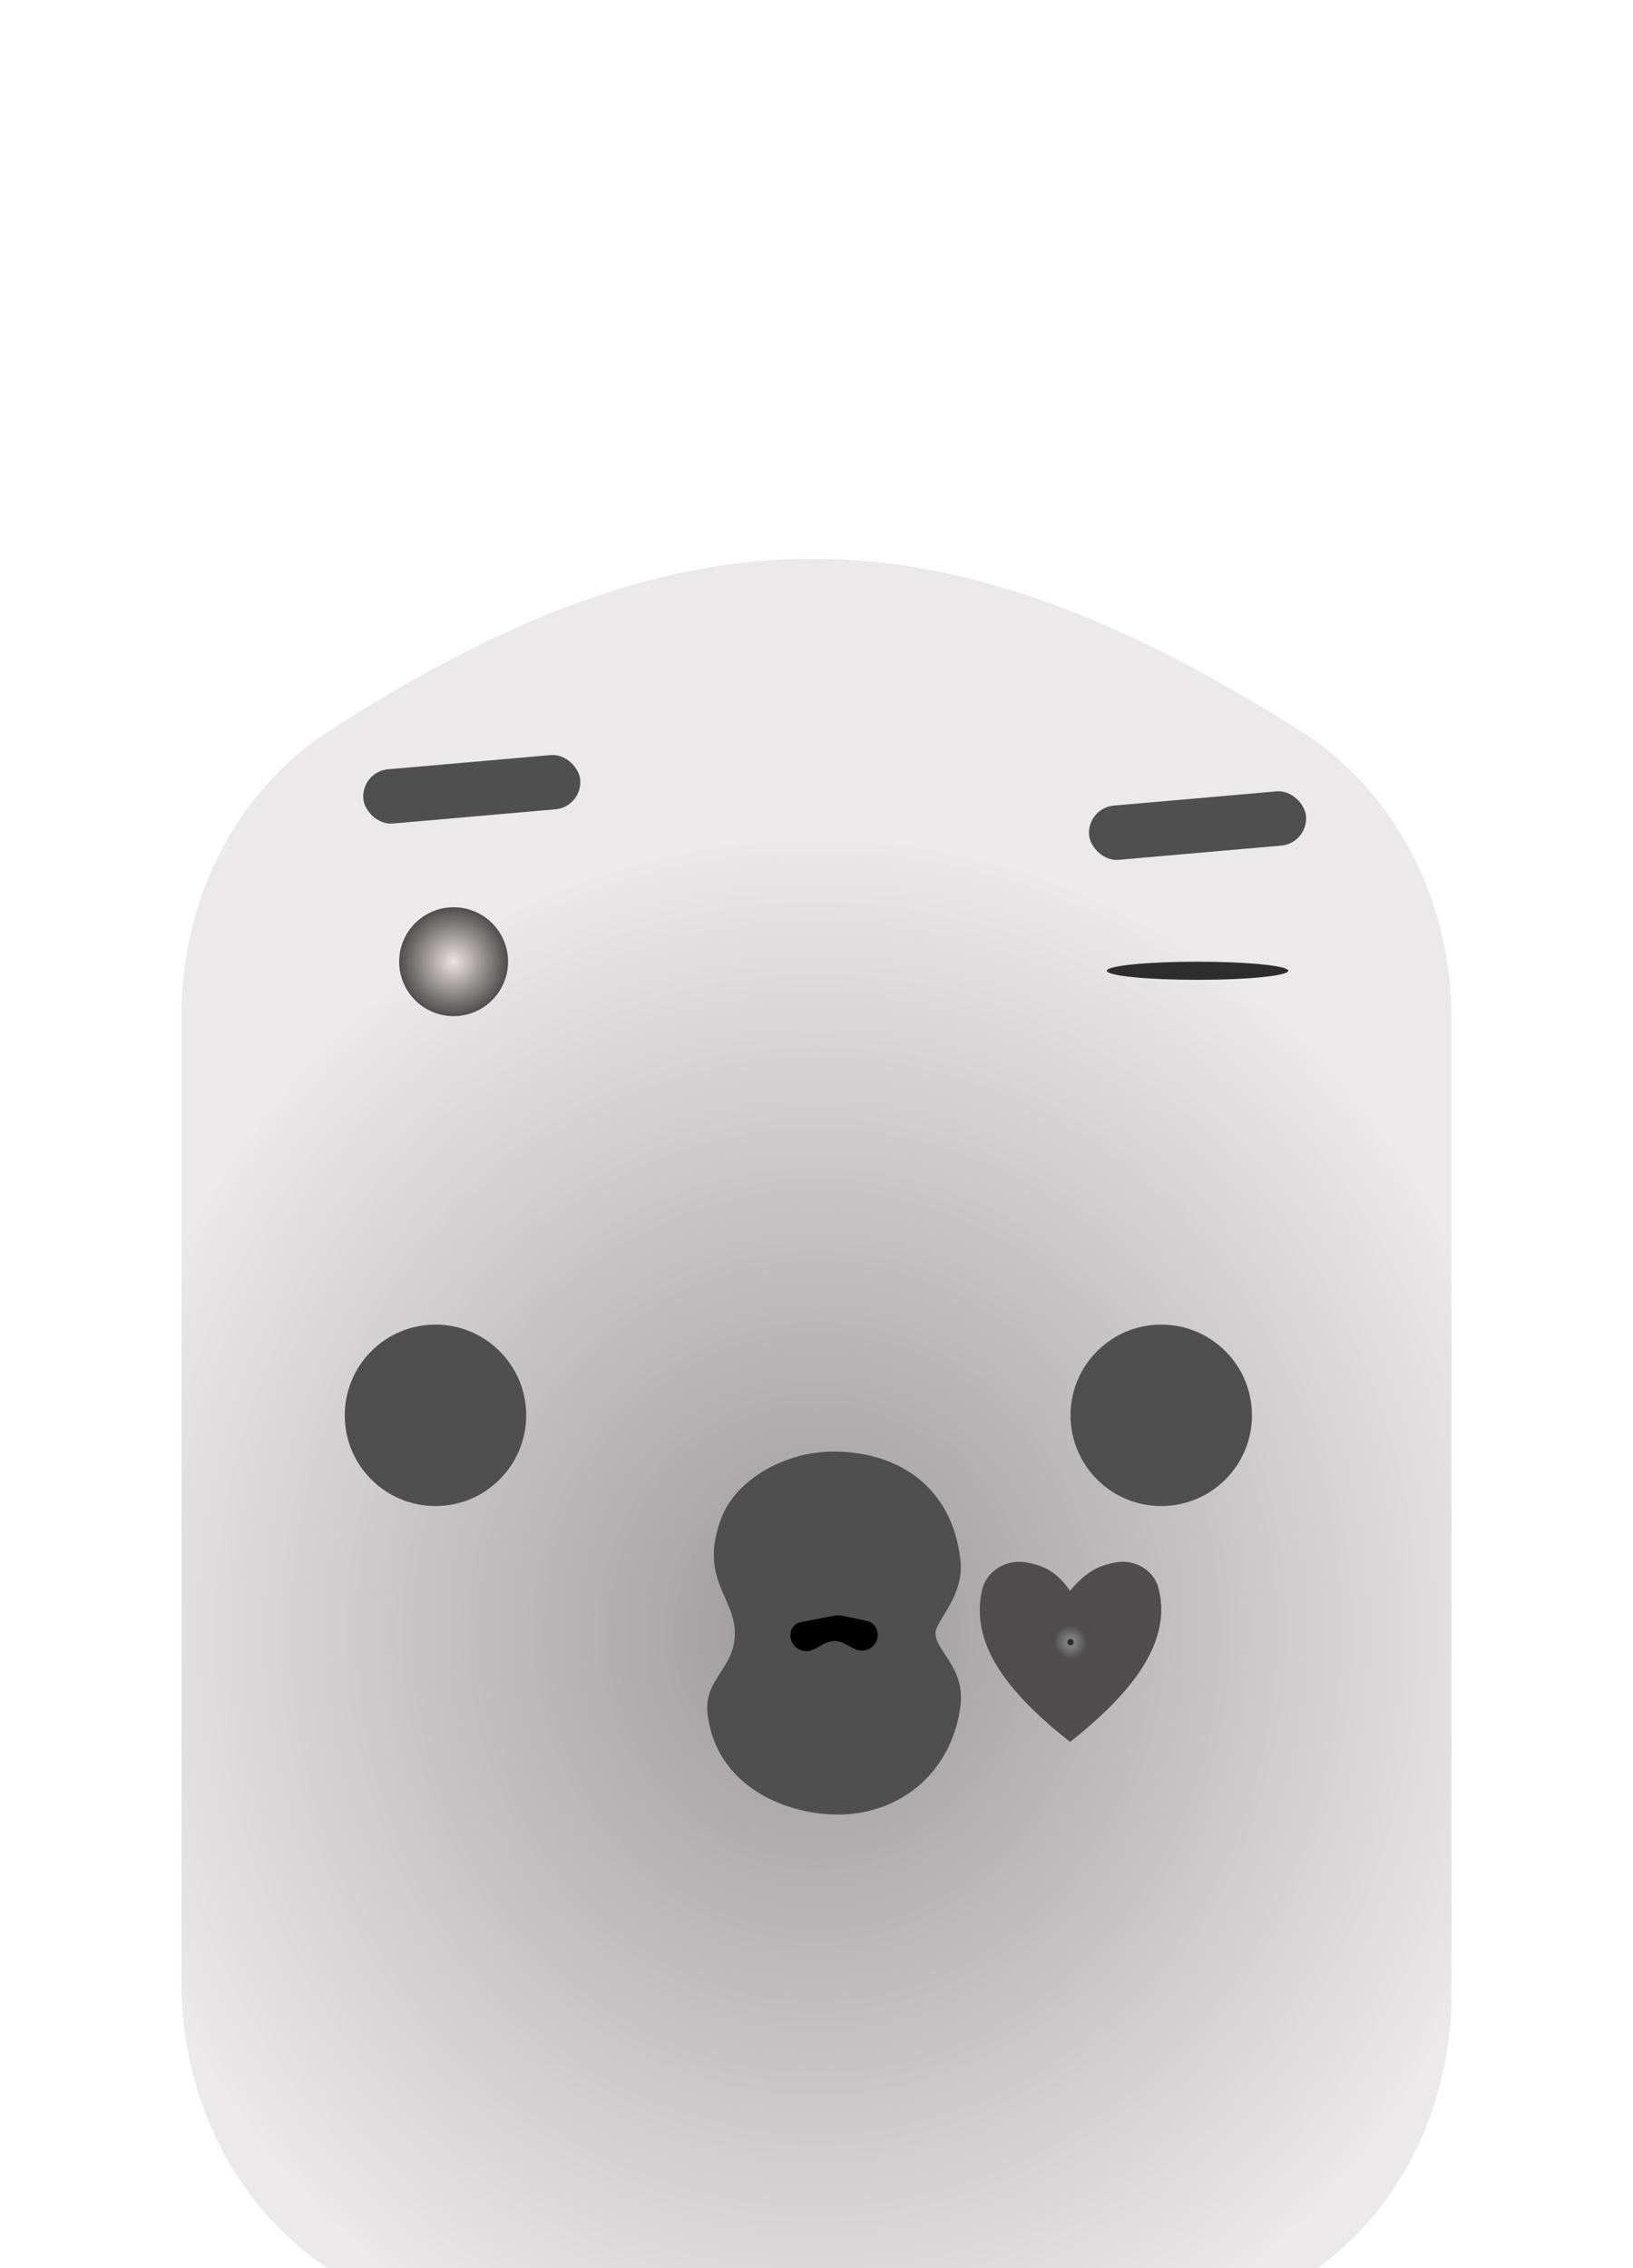 <svg width="90" height="125" viewBox="0 0 90 125" fill="none" xmlns="http://www.w3.org/2000/svg">
<g filter="url(#filter0_di)">
<path d="M10 35.978C10 29.69 12.899 23.655 18.186 20.251C37.969 7.512 51.878 7.772 71.624 20.249C77.014 23.655 80 29.759 80 36.135V89.835C80 96.218 77.018 102.343 71.581 105.687C53.018 117.105 39.179 117.092 19.1 105.648C13.29 102.337 10 95.974 10 89.287V35.978Z" fill="url(#paint0_angular)"/>
</g>
<ellipse cx="66" cy="53.5" rx="5" ry="0.5" fill="#2E2D2D"/>
<path d="M54.12 87.651C54.355 86.584 55.437 85.928 56.516 86.1C57.66 86.282 58.313 86.738 58.972 87.668C59.742 86.762 60.394 86.288 61.528 86.099C62.553 85.929 63.593 86.526 63.851 87.532C64.584 90.396 62.561 93.169 58.974 96C55.413 93.19 53.483 90.551 54.12 87.651Z" fill="url(#paint1_angular)"/>
<g filter="url(#filter1_f)">
<circle cx="64" cy="78" r="5" fill="#4F4F4F"/>
</g>
<g filter="url(#filter2_f)">
<circle cx="24" cy="78" r="5" fill="#4F4F4F"/>
</g>
<rect x="19.893" y="42.528" width="12" height="3" rx="1.5" transform="rotate(-5 19.893 42.528)" fill="#4F4F4F"/>
<rect x="59.893" y="44.528" width="12" height="3" rx="1.5" transform="rotate(-5 59.893 44.528)" fill="#4F4F4F"/>
<circle cx="25" cy="53" r="3" fill="url(#paint2_radial)"/>
<path d="M46.344 99.999C49.824 99.92 52.5 97.499 52.935 93.999C53.196 91.896 51.558 90.999 51.558 89.999C51.557 89.332 53.149 87.969 52.935 85.999C52.5 81.999 49.581 80.025 46 79.999C43.172 79.979 40.526 81.612 39.754 83.666C38.5 87 40.5 87.999 40.5 89.999C40.5 91.999 38.752 92.514 39 94.499C39.5 98.5 43.416 100.065 46.344 99.999Z" fill="#4F4F4F"/>
<g filter="url(#filter3_f)">
<path d="M44.157 89.393C43.384 89.542 43.367 90.583 44.08 90.915C44.826 91.263 45.249 90.424 46 90.437C46.705 90.448 47.098 91.171 47.8 90.915C48.59 90.628 48.564 89.493 47.741 89.321L46.42 89.046C46.275 89.016 46.125 89.014 45.979 89.043L44.157 89.393Z" fill="black"/>
</g>
<defs>
<filter id="filter0_di" x="0" y="0.794" width="90" height="128.447" filterUnits="userSpaceOnUse" color-interpolation-filters="sRGB">
<feFlood flood-opacity="0" result="BackgroundImageFix"/>
<feColorMatrix in="SourceAlpha" type="matrix" values="0 0 0 0 0 0 0 0 0 0 0 0 0 0 0 0 0 0 127 0"/>
<feOffset/>
<feGaussianBlur stdDeviation="5"/>
<feColorMatrix type="matrix" values="0 0 0 0 0 0 0 0 0 0 0 0 0 0 0 0 0 0 0.5 0"/>
<feBlend mode="normal" in2="BackgroundImageFix" result="effect1_dropShadow"/>
<feBlend mode="normal" in="SourceGraphic" in2="effect1_dropShadow" result="shape"/>
<feColorMatrix in="SourceAlpha" type="matrix" values="0 0 0 0 0 0 0 0 0 0 0 0 0 0 0 0 0 0 127 0" result="hardAlpha"/>
<feOffset dy="20"/>
<feGaussianBlur stdDeviation="7.5"/>
<feComposite in2="hardAlpha" operator="arithmetic" k2="-1" k3="1"/>
<feColorMatrix type="matrix" values="0 0 0 0 0 0 0 0 0 0 0 0 0 0 0 0 0 0 0.25 0"/>
<feBlend mode="normal" in2="shape" result="effect2_innerShadow"/>
</filter>
<filter id="filter1_f" x="49" y="63" width="30" height="30" filterUnits="userSpaceOnUse" color-interpolation-filters="sRGB">
<feFlood flood-opacity="0" result="BackgroundImageFix"/>
<feBlend mode="normal" in="SourceGraphic" in2="BackgroundImageFix" result="shape"/>
<feGaussianBlur stdDeviation="5" result="effect1_foregroundBlur"/>
</filter>
<filter id="filter2_f" x="9" y="63" width="30" height="30" filterUnits="userSpaceOnUse" color-interpolation-filters="sRGB">
<feFlood flood-opacity="0" result="BackgroundImageFix"/>
<feBlend mode="normal" in="SourceGraphic" in2="BackgroundImageFix" result="shape"/>
<feGaussianBlur stdDeviation="5" result="effect1_foregroundBlur"/>
</filter>
<filter id="filter3_f" x="41.56" y="87.022" width="8.815" height="5.978" filterUnits="userSpaceOnUse" color-interpolation-filters="sRGB">
<feFlood flood-opacity="0" result="BackgroundImageFix"/>
<feBlend mode="normal" in="SourceGraphic" in2="BackgroundImageFix" result="shape"/>
<feGaussianBlur stdDeviation="1" result="effect1_foregroundBlur"/>
</filter>
<radialGradient id="paint0_angular" cx="0" cy="0" r="1" gradientUnits="userSpaceOnUse" gradientTransform="translate(45 70) rotate(-90) scale(44 40.093)">
<stop stop-color="#9A9898"/>
<stop offset="1" stop-color="#EAE8E8" stop-opacity="0.99"/>
</radialGradient>
<radialGradient id="paint1_angular" cx="0" cy="0" r="1" gradientUnits="userSpaceOnUse" gradientTransform="translate(59 90.5) rotate(-108.435) scale(3.162 3.058)">
<stop offset="0.047" stop-color="#2E2D2D"/>
<stop offset="0.065" stop-color="#828282"/>
<stop offset="0.298" stop-color="#4F4D4D"/>
</radialGradient>
<radialGradient id="paint2_radial" cx="0" cy="0" r="1" gradientUnits="userSpaceOnUse" gradientTransform="translate(25 53) rotate(90) scale(3)">
<stop stop-color="#EBE3E3"/>
<stop offset="1" stop-color="#4F4D4D"/>
</radialGradient>
</defs>
</svg>
